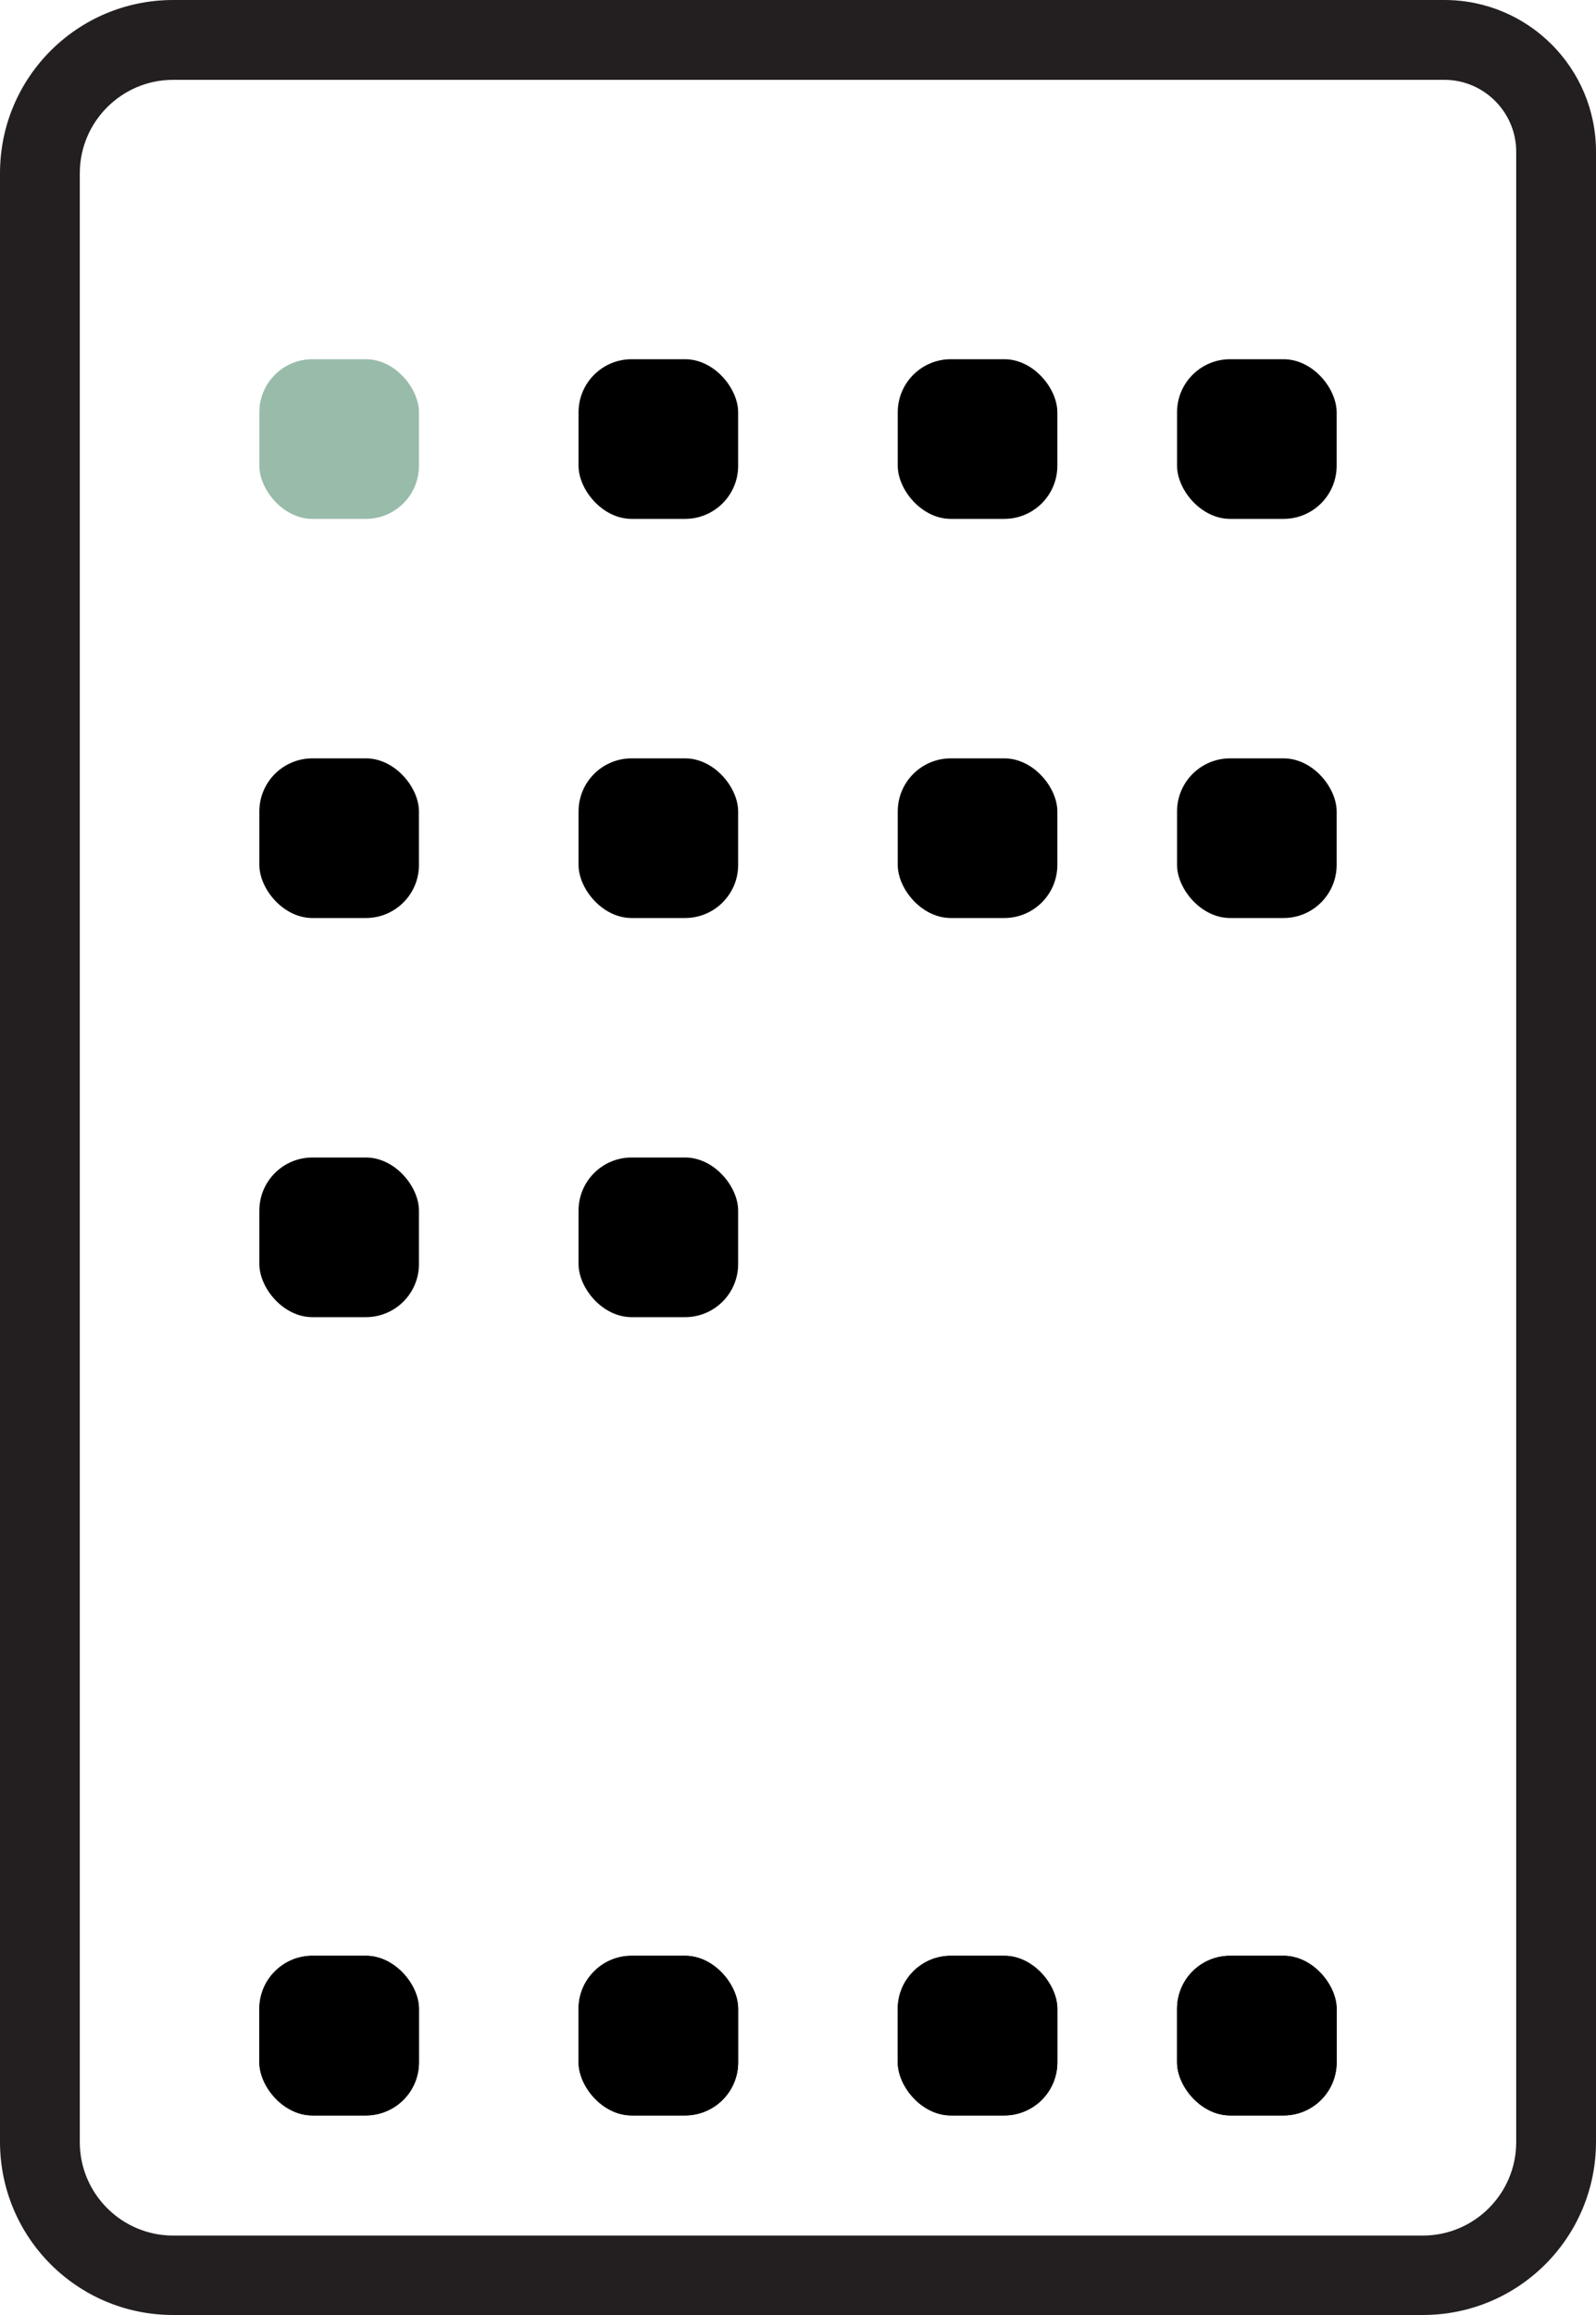 <?xml version="1.0" encoding="UTF-8"?> <svg xmlns="http://www.w3.org/2000/svg" id="Capa_2" data-name="Capa 2" viewBox="0 0 40 58"><defs><style> .cls-1 { fill: #231f20; } .cls-2 { fill: #9ba; } </style></defs><g id="Layer_1" data-name="Layer 1"><g><path class="cls-1" d="M36.2,2c.99,0,1.8.81,1.8,1.8v49.87c0,1.29-1.05,2.34-2.34,2.34H4.34c-1.29,0-2.34-1.05-2.34-2.34V4.34c0-1.29,1.05-2.34,2.34-2.34h31.87M36.2,0H4.34C1.94,0,0,1.94,0,4.34v49.32c0,2.4,1.94,4.34,4.34,4.34h31.32c2.4,0,4.34-1.94,4.34-4.34V3.8c0-2.1-1.7-3.8-3.8-3.8h0Z"></path><g><rect x="14.5" y="9" width="4" height="4" rx="1.33" ry="1.33"></rect><rect x="22.5" y="9" width="4" height="4" rx="1.33" ry="1.33"></rect><rect x="29.5" y="9" width="4" height="4" rx="1.33" ry="1.33"></rect><rect x="29.5" y="19" width="4" height="4" rx="1.33" ry="1.33"></rect><rect x="29.5" y="49" width="4" height="4" rx="1.33" ry="1.33"></rect><rect class="cls-2" x="6.5" y="9" width="4" height="4" rx="1.33" ry="1.33"></rect><rect x="14.5" y="19" width="4" height="4" rx="1.33" ry="1.33"></rect><rect x="22.5" y="19" width="4" height="4" rx="1.33" ry="1.33"></rect><rect x="6.5" y="19" width="4" height="4" rx="1.33" ry="1.33"></rect><rect x="14.5" y="29" width="4" height="4" rx="1.33" ry="1.33"></rect><rect x="6.5" y="29" width="4" height="4" rx="1.33" ry="1.33"></rect><rect x="14.5" y="49" width="4" height="4" rx="1.33" ry="1.33"></rect><rect x="22.5" y="49" width="4" height="4" rx="1.33" ry="1.33"></rect><rect x="6.5" y="49" width="4" height="4" rx="1.33" ry="1.33"></rect></g><rect x="29.5" y="49" width="4" height="4" rx="1.33" ry="1.33"></rect><rect x="14.5" y="49" width="4" height="4" rx="1.33" ry="1.33"></rect><rect x="22.5" y="49" width="4" height="4" rx="1.33" ry="1.33"></rect><rect x="6.5" y="49" width="4" height="4" rx="1.33" ry="1.33"></rect></g></g></svg> 